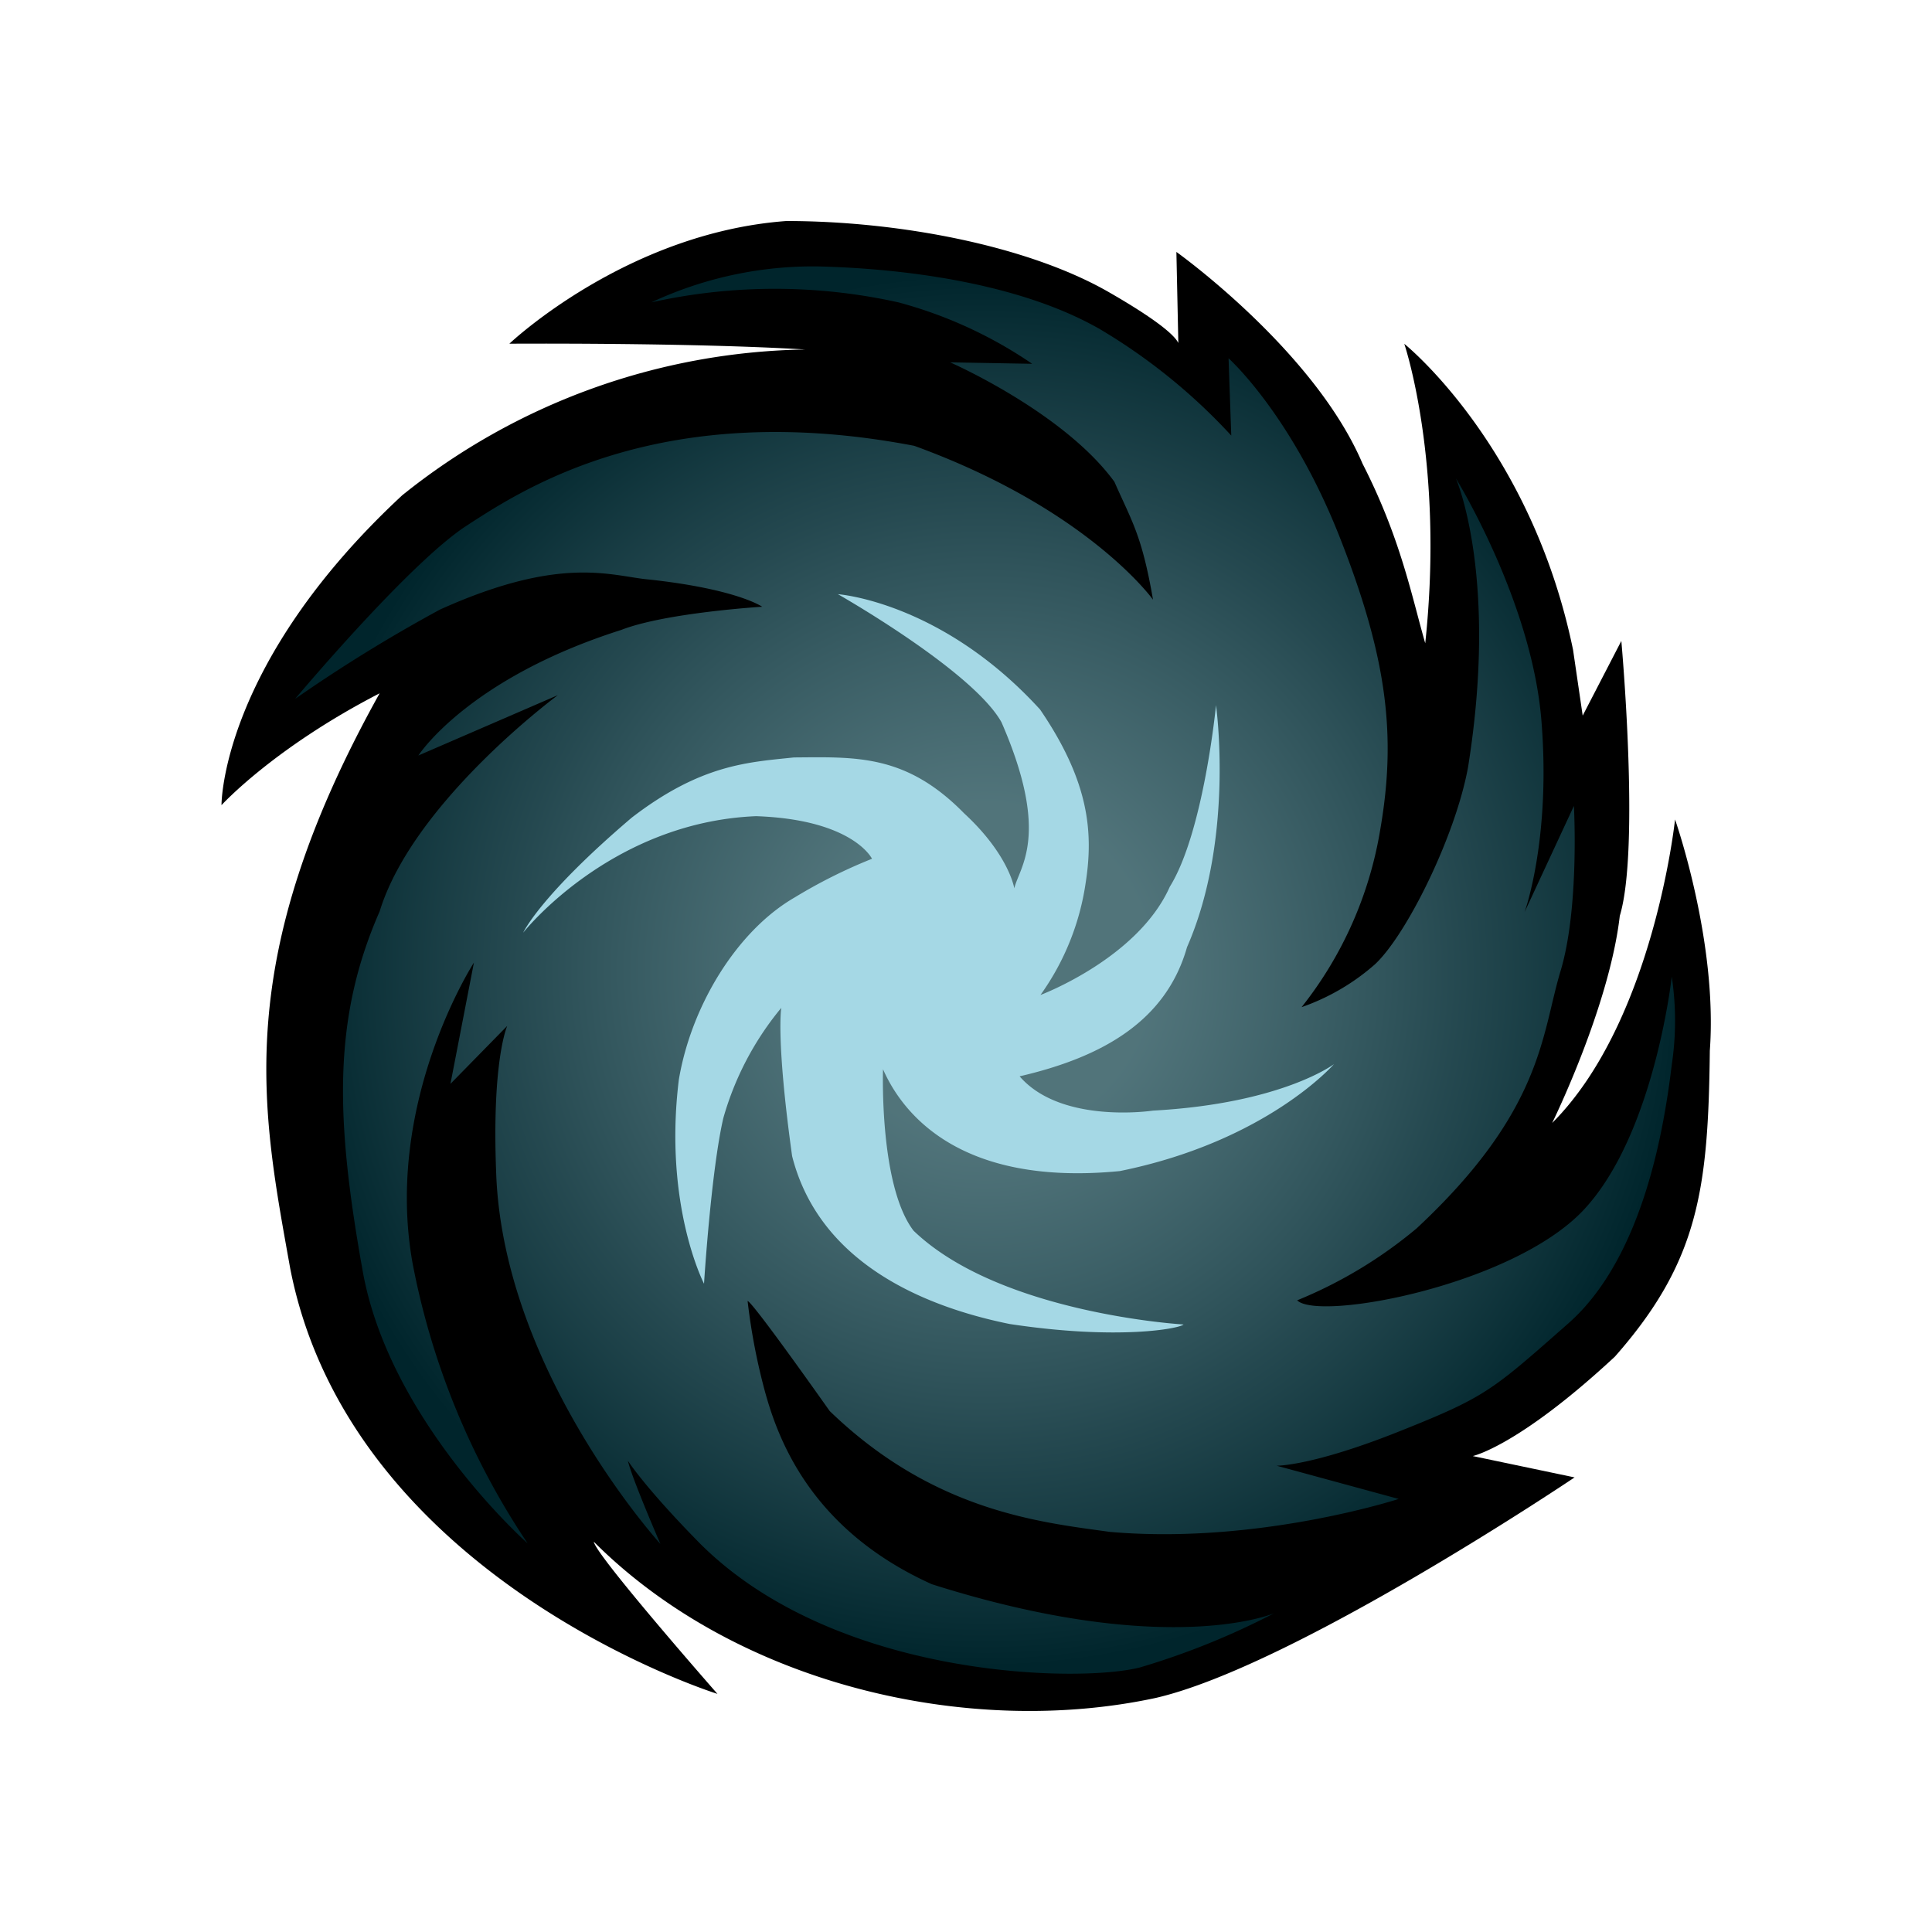 <svg id="Layer_1" data-name="Layer 1" xmlns="http://www.w3.org/2000/svg" xmlns:xlink="http://www.w3.org/1999/xlink" viewBox="0 0 200 200"><defs><style>.cls-1{fill:url(#radial-gradient);}.cls-2{fill:#a5d8e5;}</style><radialGradient id="radial-gradient" cx="101.96" cy="100.46" r="72.11" gradientUnits="userSpaceOnUse"><stop offset="0.24" stop-color="#659199" stop-opacity="0.8"/><stop offset="0.68" stop-color="#284f57" stop-opacity="0.92"/><stop offset="1" stop-color="#00252c"/></radialGradient></defs><title>předměty2</title><path d="M163,152.94l-10.54-2.21s4.71-1,14.71-10.29c8.67-9.83,9.67-17.33,9.83-31.67.83-11.33-3.6-23.94-3.6-23.94s-2.2,20.9-12.72,31.42c0,0,5.91-12,7-21.44,2.11-6.95.16-28.46.16-28.46l-4,7.73-1-6.82c-4.37-21.19-17.47-31.67-17.47-31.67s4.17,12.26,2.17,31C146.14,61.74,145,55.72,141.05,48c-5-11.75-19.27-21.92-19.27-21.92l.21,9.87s1.23-.86-7.19-5.7S93,22.88,81.4,22.88c-16.6,1.22-28.67,12.7-28.67,12.7s18.56-.13,30.62.6A68.29,68.29,0,0,0,41.64,51.27C22.8,68.77,22.93,83.35,22.93,83.35S28.3,77.44,39.3,71.77c-15.5,27.83-12.19,43.12-9.25,59.58,6.33,32.17,44.22,44,44.22,44S61.67,161,61.47,159.6c14.84,14.84,38.83,20.33,58.17,16.17C134,172.46,163,152.94,163,152.94Z"/><path class="cls-1" d="M77.4,134.75s-.65-1.59,8.49,11.32c10.77,10.42,21.89,11.52,29,12.51,15.32,1.34,29.9-3.41,29.9-3.41l-12.63-3.44s3.63.06,12.66-3.54S154.4,144,162.35,137s10-20.94,10.71-26.77a30.75,30.75,0,0,0,0-9.13s-1.79,16.35-9.13,24.16-27.42,11.54-29.65,9.35a46.72,46.72,0,0,0,12.37-7.45c13.1-12.21,12.91-20.06,14.89-26.61s1.39-17.12,1.39-17.12l-5.11,11s2.76-7.55,1.74-19.91-8.85-25-8.85-25,4.44,10.05,1.26,29.91c-1.3,7.12-6.36,17.35-9.64,20.4a22.84,22.84,0,0,1-7.59,4.43,40,40,0,0,0,8.15-18.42c1.64-9.53.8-17.54-4.21-30.25s-11.5-18.5-11.5-18.5l.28,8a60.18,60.18,0,0,0-13.57-11c-7.94-4.57-19.46-6.27-29.19-6.51A39.52,39.52,0,0,0,67.43,31.3,59,59,0,0,1,93,31.3a45.29,45.29,0,0,1,13.85,6.36l-8.49-.15s11.72,5.13,17,12.36c1.82,4.13,2.85,5.54,4,12.21,0,0-6.7-9.38-24.72-15.93-26.12-5-40.42,4.42-46.37,8.29S30.55,72.35,30.55,72.35a157.51,157.51,0,0,1,15-9.25C58.3,57.35,63.41,59.69,67.28,60c9.08,1,11.62,2.81,11.62,2.81s-10,.61-14.59,2.4c-15.93,5.06-21,13-21,13l14.44-6.25S42.78,83,39.3,94.35c-4.94,11.24-4.53,21.72-1.75,37.25s17.07,28.17,17.07,28.17a78.39,78.39,0,0,1-11.91-29c-3-16.68,6.35-31.12,6.35-31.12L46.63,112.2l5.88-6s-1.6,3.48-1.15,15.13c.68,20.56,17,38.49,17,38.49S65.4,153,65,151.22c0,0,1.76,2.77,7.45,8.55,14,14,39.24,14.47,45.57,12.84A78.16,78.16,0,0,0,131.9,167s-11,4.75-35.43-3c-12.58-5.67-15.92-15.08-17.25-19.83A63.89,63.89,0,0,1,77.4,134.75Z"/><path class="cls-2" d="M91.41,110.69c2,4.55,7.92,12.16,24.51,10.54,15.22-3.08,22.17-11.07,22.17-11.07s-5.39,4.08-18.73,4.81c0,0-9.49,1.45-13.81-3.55,8.64-2,15.17-5.76,17.33-13.37,4.95-11.3,3-25.05,3-25.05s-1.27,13.14-4.78,18.79C117.8,99.22,107.71,103,107.71,103a26.48,26.48,0,0,0,4.68-11.62c.82-5.28.33-10.53-4.72-17.93C97.46,62.26,86.74,61.51,86.74,61.51s13.94,7.91,16.93,13.25c5.13,11.75,1.83,15,1.33,17.2,0,0-.54-3.47-5.2-7.77-6-6.12-11.15-5.83-17.61-5.78-4.76.5-9.61.71-16.79,6.23-9.52,8.1-11.24,11.91-11.24,11.91s9-11.44,24.11-12.06c10.06.35,12,4.41,12,4.41a53.59,53.59,0,0,0-8,4c-6,3.46-10.73,11.26-12,18.89-1.59,13,2.61,21.1,2.61,21.1s.73-11.69,2-17.15a31.19,31.19,0,0,1,6-11.41s-.57,3.19,1.12,15.35c2.76,10.89,13.34,15.52,22.52,17.38,11.22,1.7,17.6.47,18,.05,0,0-19-1.1-27.95-9.71C91,122.73,91.41,110.69,91.41,110.69Z"/></svg>